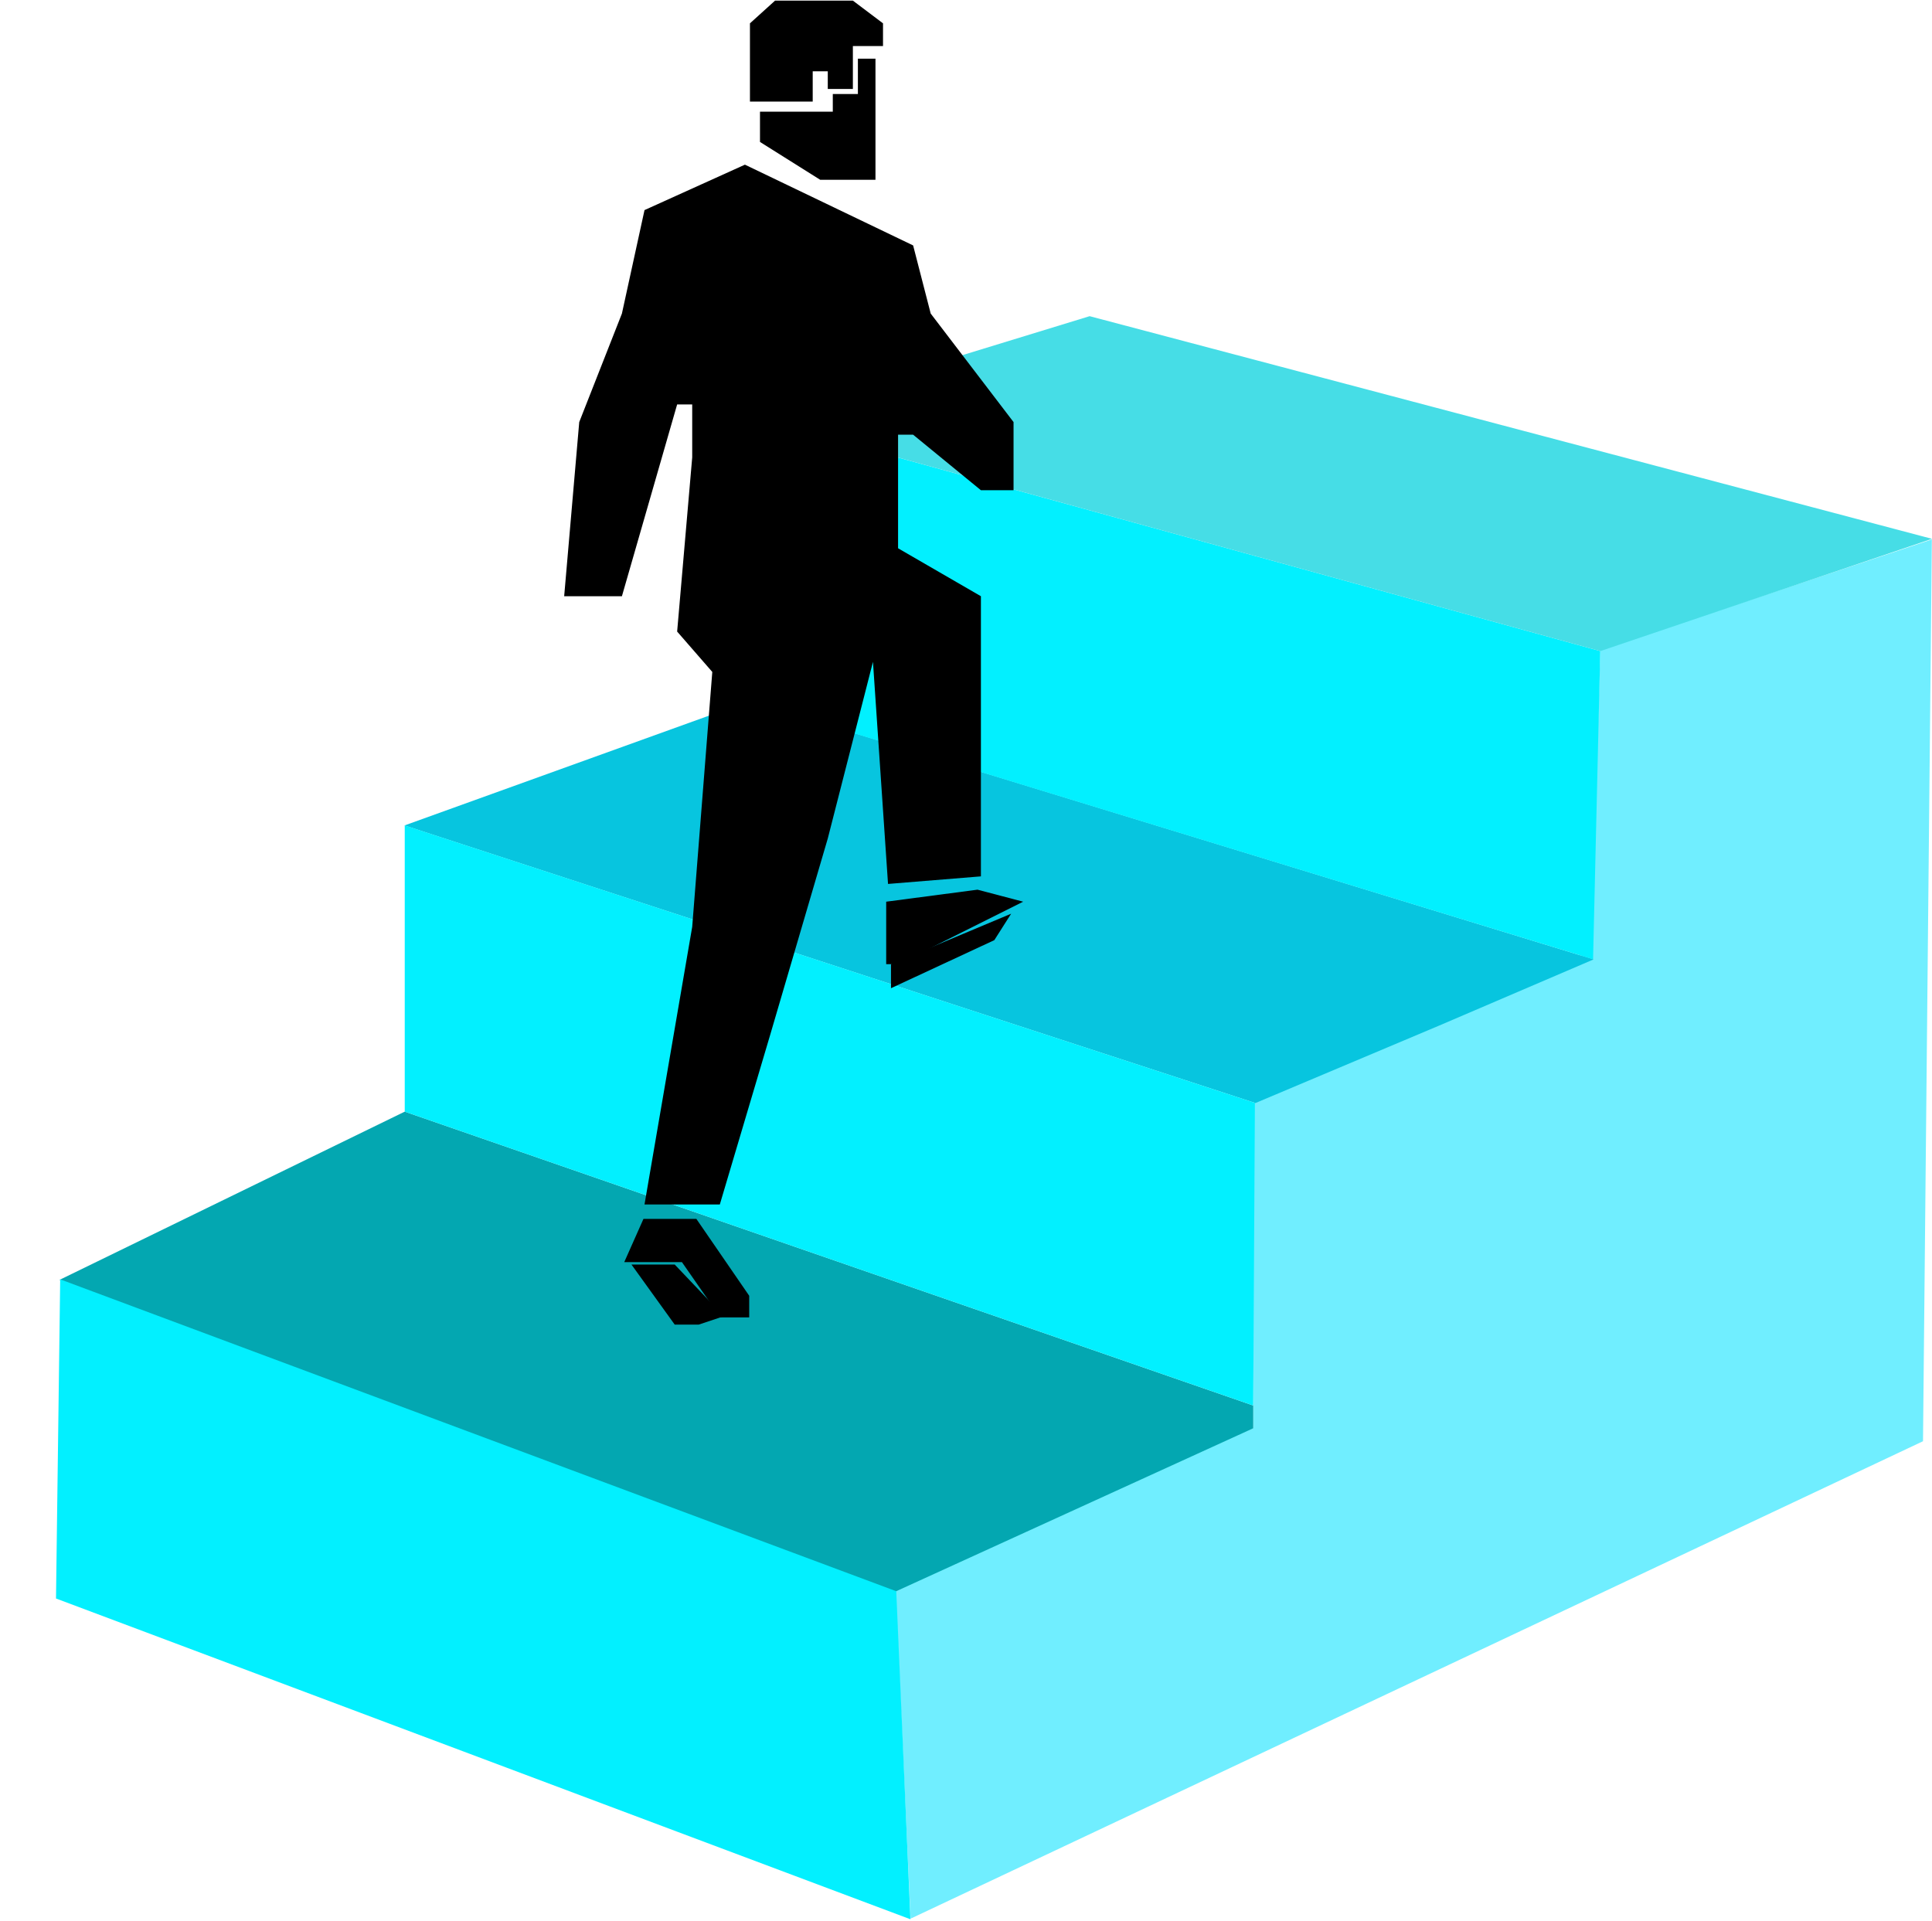 <svg width="874" height="869" viewBox="0 0 874 869" fill="none" xmlns="http://www.w3.org/2000/svg">
<path d="M873.932 244.046L723.932 294.046L719.932 430.046L566.932 499.046V646.046L404.932 715.046L411.932 868.046L869.932 652.046L873.932 244.046Z" fill="#70EEFF"/>
<path d="M339.109 317.15L182.989 373.451L567.932 499.046L650.932 464.046L720.932 434.046L339.109 317.15Z" fill="#07C5DF"/>
<path d="M183.094 502.936L26.932 579.046L402.932 721.046L566.945 646.178V635.891L183.094 502.936Z" fill="#03A7B1"/>
<path d="M723.926 294.557L342 189.28L339 317.28L720.675 433.988L723.926 294.557Z" fill="#02F0FF"/>
<path d="M567.691 498.949L183.099 373.437L183.099 502.949L566.93 635.889L567.691 498.949Z" fill="#02F0FF"/>
<path d="M405.448 719.91L27.229 578.807L25.334 723.199L411.859 868.321L405.448 719.91Z" fill="#02F0FF"/>
<path d="M492.931 143.046L342 189.28L723.93 294.574L874 243.78L492.931 143.046Z" fill="#46DDE6"/>
<path d="M413.083 111.036L336.991 74.498L291.563 95.05L281.342 141.865L262.035 190.962L255.221 269.747H281.342L306.327 182.97H313.141V206.948L306.327 285.733L322.227 304.002L313.141 419.325L291.563 544.924H325.634L348.348 468.423L374.469 379.361L394.912 299.435L401.726 399.914L443.747 396.489V269.747L406.269 248.053V196.672H413.083L443.747 221.791H458.511V190.962L421.033 141.865L413.083 111.036Z" fill="black"/>
<path d="M367.655 45.952H339.263V10.556L350.62 0.28H367.655H385.826L399.455 10.556V20.832H385.826V40.243H374.469V32.251H367.655V45.952Z" fill="black"/>
<path d="M396.047 81.349H371.061L343.805 64.221V50.52H376.74V42.527H388.097V26.541H396.047V81.349Z" fill="black"/>
<path d="M315.012 551.447H291.095L282.398 571.015H308.489L325.883 596.018H338.928V586.234L315.012 551.447Z" fill="black"/>
<path d="M305.228 572.102H285.66L305.228 599.28H316.099L332.406 593.844H325.883L305.228 572.102Z" fill="black"/>
<path d="M457.424 413.383L403.068 436.213V447.084L449.814 425.342L457.424 413.383Z" fill="black"/>
<path d="M442.204 402.512L400.894 407.948V436.213H406.329L462.859 407.948L442.204 402.512Z" fill="black"/>
</svg>
